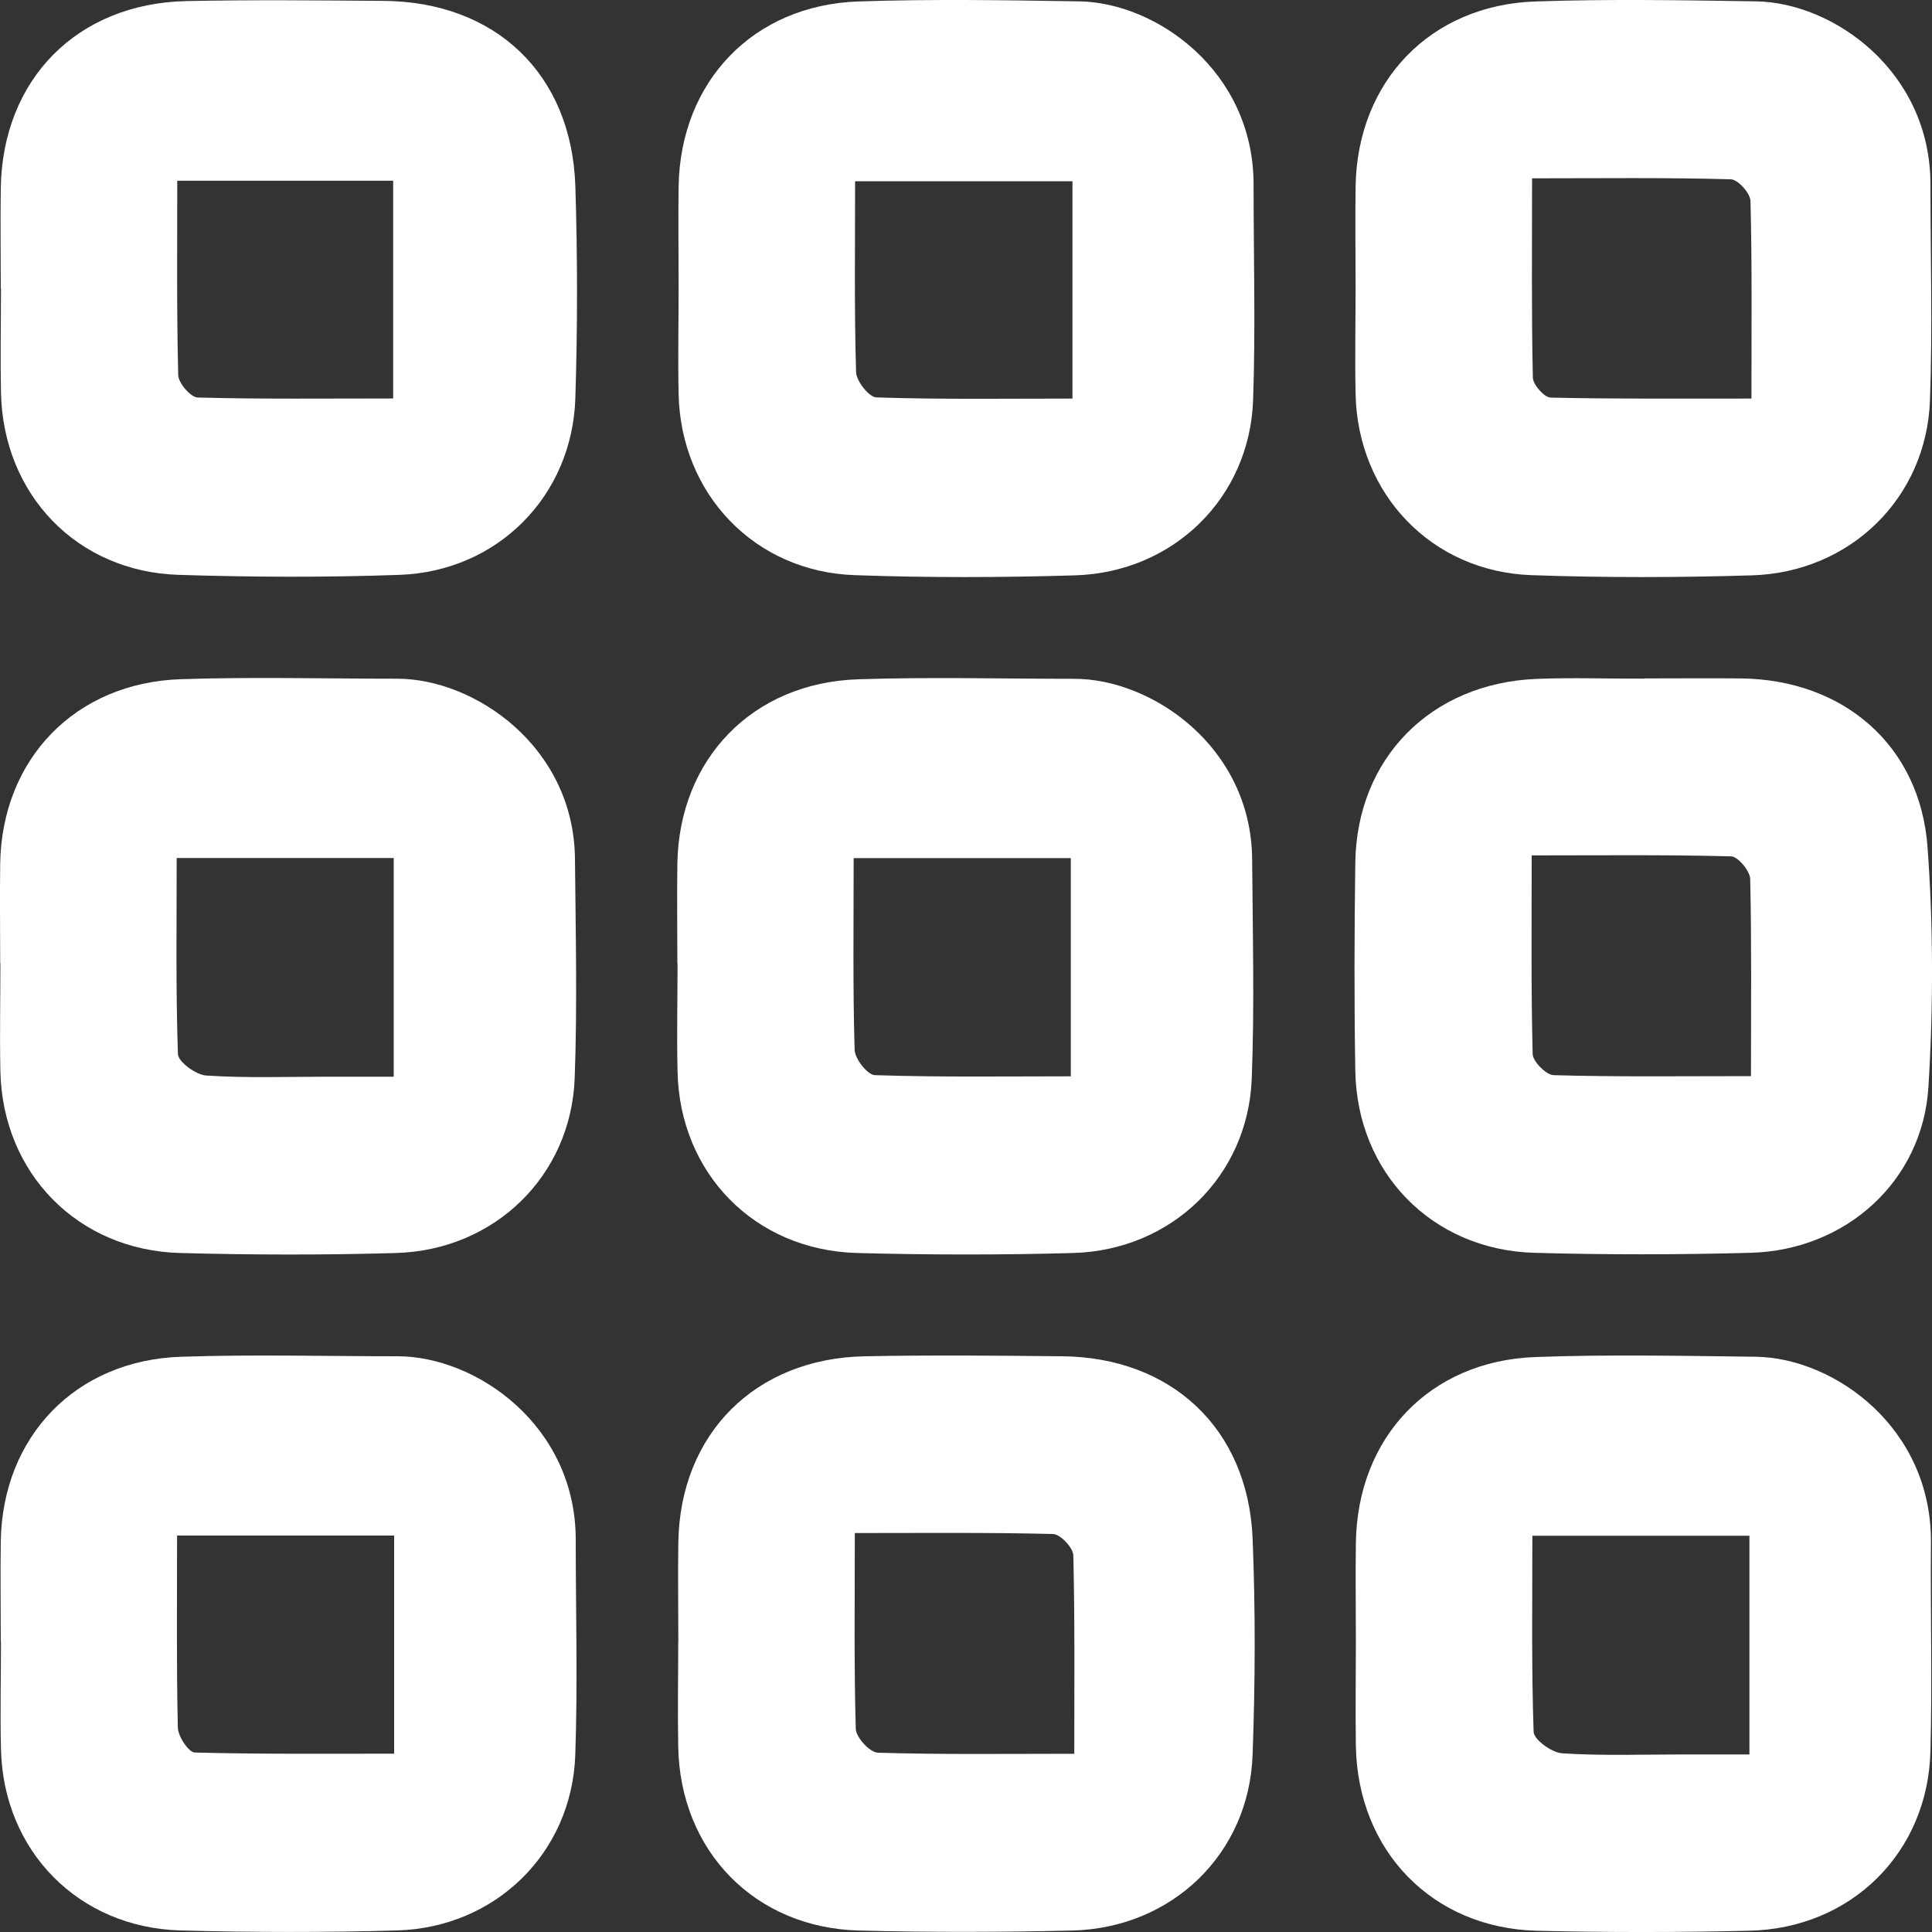 <svg width="20" height="20" viewBox="0 0 20 20" fill="none" xmlns="http://www.w3.org/2000/svg">
<rect x="0" y="0" width="20" height="20" fill="#333333" stroke="none"/>
<path d="M0.008 2.984C0.008 2.638 0.003 2.294 0.008 1.949C0.025 0.821 0.799 0.034 1.934 0.011C2.612 -0.003 3.289 0.004 3.967 0.009C5.129 0.016 5.918 0.766 5.956 1.927C5.979 2.658 5.979 3.389 5.956 4.12C5.925 5.134 5.152 5.915 4.135 5.951C3.375 5.978 2.614 5.975 1.853 5.951C0.797 5.92 0.03 5.119 0.01 4.06C0.003 3.701 0.01 3.342 0.01 2.984H0.008ZM4.07 4.125V1.871H1.835C1.835 2.563 1.828 3.223 1.845 3.882C1.846 3.965 1.974 4.113 2.046 4.115C2.719 4.133 3.392 4.125 4.07 4.125Z" fill="white"/>
<path d="M7.025 2.963C7.025 2.618 7.02 2.274 7.025 1.929C7.043 0.843 7.798 0.052 8.888 0.015C9.648 -0.011 10.409 0.002 11.17 0.014C11.97 0.025 12.977 0.736 12.977 1.91C12.977 2.654 12.998 3.4 12.972 4.144C12.935 5.154 12.147 5.925 11.129 5.956C10.369 5.979 9.606 5.981 8.847 5.954C7.813 5.918 7.048 5.116 7.025 4.081C7.017 3.709 7.025 3.337 7.025 2.963ZM11.1 1.876H8.852C8.852 2.558 8.843 3.206 8.862 3.852C8.865 3.945 8.996 4.113 9.074 4.114C9.746 4.136 10.419 4.126 11.102 4.126V1.876H11.1Z" fill="white"/>
<path d="M14.033 2.963C14.033 2.618 14.028 2.274 14.033 1.929C14.051 0.843 14.806 0.052 15.896 0.015C16.655 -0.011 17.417 0.002 18.178 0.014C18.977 0.025 19.984 0.736 19.984 1.91C19.984 2.654 20.006 3.4 19.979 4.144C19.943 5.154 19.155 5.925 18.136 5.956C17.377 5.979 16.614 5.981 15.854 5.954C14.821 5.918 14.056 5.116 14.033 4.081C14.025 3.709 14.033 3.337 14.033 2.963ZM15.86 1.842C15.86 2.563 15.853 3.236 15.868 3.907C15.868 3.981 15.986 4.114 16.052 4.116C16.735 4.131 17.418 4.126 18.131 4.126C18.131 3.4 18.138 2.741 18.121 2.082C18.12 2 17.99 1.857 17.917 1.856C17.245 1.837 16.572 1.846 15.86 1.846V1.842Z" fill="white"/>
<path d="M0.002 9.974C0.002 9.628 -0.003 9.284 0.002 8.939C0.02 7.856 0.78 7.067 1.872 7.031C2.618 7.006 3.366 7.026 4.112 7.026C4.915 7.026 5.94 7.73 5.952 8.889C5.959 9.648 5.977 10.407 5.949 11.164C5.91 12.174 5.119 12.941 4.102 12.971C3.356 12.993 2.608 12.991 1.862 12.971C0.803 12.941 0.027 12.144 0.004 11.091C-0.004 10.719 0.004 10.347 0.004 9.974H0.002ZM1.829 8.882C1.829 9.572 1.819 10.243 1.842 10.912C1.845 10.993 2.03 11.128 2.136 11.134C2.548 11.161 2.964 11.146 3.378 11.146C3.614 11.146 3.85 11.146 4.076 11.146V8.882H1.829Z" fill="white"/>
<path d="M7.012 9.975C7.012 9.629 7.007 9.285 7.012 8.94C7.03 7.857 7.79 7.068 8.882 7.032C9.628 7.007 10.376 7.027 11.122 7.027C11.925 7.027 12.95 7.731 12.962 8.89C12.968 9.649 12.987 10.408 12.958 11.165C12.92 12.175 12.129 12.942 11.11 12.971C10.364 12.992 9.616 12.991 8.87 12.971C7.811 12.941 7.035 12.145 7.014 11.091C7.005 10.719 7.014 10.347 7.014 9.973L7.012 9.975ZM8.837 8.885C8.837 9.576 8.828 10.222 8.847 10.868C8.85 10.961 8.981 11.129 9.058 11.13C9.729 11.152 10.402 11.142 11.085 11.142V8.883H8.837V8.885Z" fill="white"/>
<path d="M17.026 7.023C17.358 7.023 17.689 7.02 18.022 7.023C19.084 7.035 19.878 7.716 19.954 8.772C20.014 9.594 20.014 10.428 19.963 11.252C19.903 12.228 19.107 12.944 18.12 12.969C17.373 12.989 16.626 12.99 15.879 12.969C14.822 12.937 14.046 12.138 14.03 11.082C14.018 10.365 14.02 9.647 14.03 8.931C14.045 7.85 14.812 7.073 15.904 7.028C16.276 7.013 16.651 7.027 17.024 7.025L17.026 7.023ZM18.126 11.14C18.126 10.419 18.133 9.759 18.118 9.099C18.116 9.016 17.992 8.868 17.922 8.865C17.249 8.847 16.576 8.855 15.856 8.855C15.856 9.569 15.849 10.24 15.866 10.911C15.868 10.989 16.006 11.127 16.082 11.13C16.742 11.149 17.402 11.14 18.128 11.14H18.126Z" fill="white"/>
<path d="M0.008 16.989C0.008 16.644 0.003 16.3 0.008 15.955C0.026 14.87 0.784 14.081 1.874 14.045C2.621 14.02 3.369 14.04 4.115 14.04C4.931 14.04 5.961 14.757 5.96 15.941C5.96 16.685 5.981 17.431 5.955 18.175C5.916 19.185 5.129 19.954 4.11 19.984C3.364 20.005 2.616 20.004 1.869 19.984C0.809 19.954 0.033 19.158 0.01 18.105C0.001 17.733 0.01 17.361 0.01 16.988L0.008 16.989ZM1.833 15.896C1.833 16.591 1.826 17.238 1.841 17.884C1.843 17.976 1.953 18.14 2.016 18.142C2.7 18.16 3.387 18.154 4.08 18.154V15.896H1.835H1.833Z" fill="white"/>
<path d="M7.022 17.003C7.022 16.657 7.017 16.314 7.022 15.968C7.039 14.844 7.818 14.06 8.957 14.04C9.635 14.027 10.311 14.033 10.989 14.04C12.126 14.048 12.92 14.789 12.967 15.927C12.997 16.671 12.994 17.416 12.967 18.16C12.934 19.188 12.134 19.961 11.096 19.985C10.363 20.002 9.63 20.004 8.897 19.985C7.815 19.959 7.04 19.162 7.021 18.081C7.014 17.722 7.021 17.363 7.021 17.004L7.022 17.003ZM11.121 18.155C11.121 17.42 11.127 16.76 11.111 16.101C11.109 16.021 10.976 15.882 10.901 15.88C10.23 15.863 9.557 15.87 8.849 15.87C8.849 16.583 8.84 17.24 8.859 17.898C8.862 17.986 9.005 18.142 9.088 18.144C9.748 18.164 10.408 18.155 11.121 18.155Z" fill="white"/>
<path d="M14.036 17.003C14.036 16.657 14.031 16.313 14.036 15.968C14.053 14.878 14.802 14.088 15.893 14.048C16.652 14.02 17.413 14.036 18.174 14.045C18.985 14.055 20.001 14.777 19.989 15.975C19.983 16.692 20.003 17.41 19.984 18.125C19.959 19.177 19.165 19.964 18.106 19.987C17.373 20.004 16.64 20.005 15.908 19.987C14.827 19.959 14.056 19.16 14.036 18.077C14.03 17.718 14.036 17.36 14.036 17.001V17.003ZM15.863 15.898C15.863 16.587 15.853 17.258 15.876 17.928C15.879 18.009 16.064 18.143 16.17 18.15C16.582 18.177 16.998 18.162 17.412 18.162C17.648 18.162 17.884 18.162 18.11 18.162V15.898H15.863Z" fill="white"/>
</svg>
